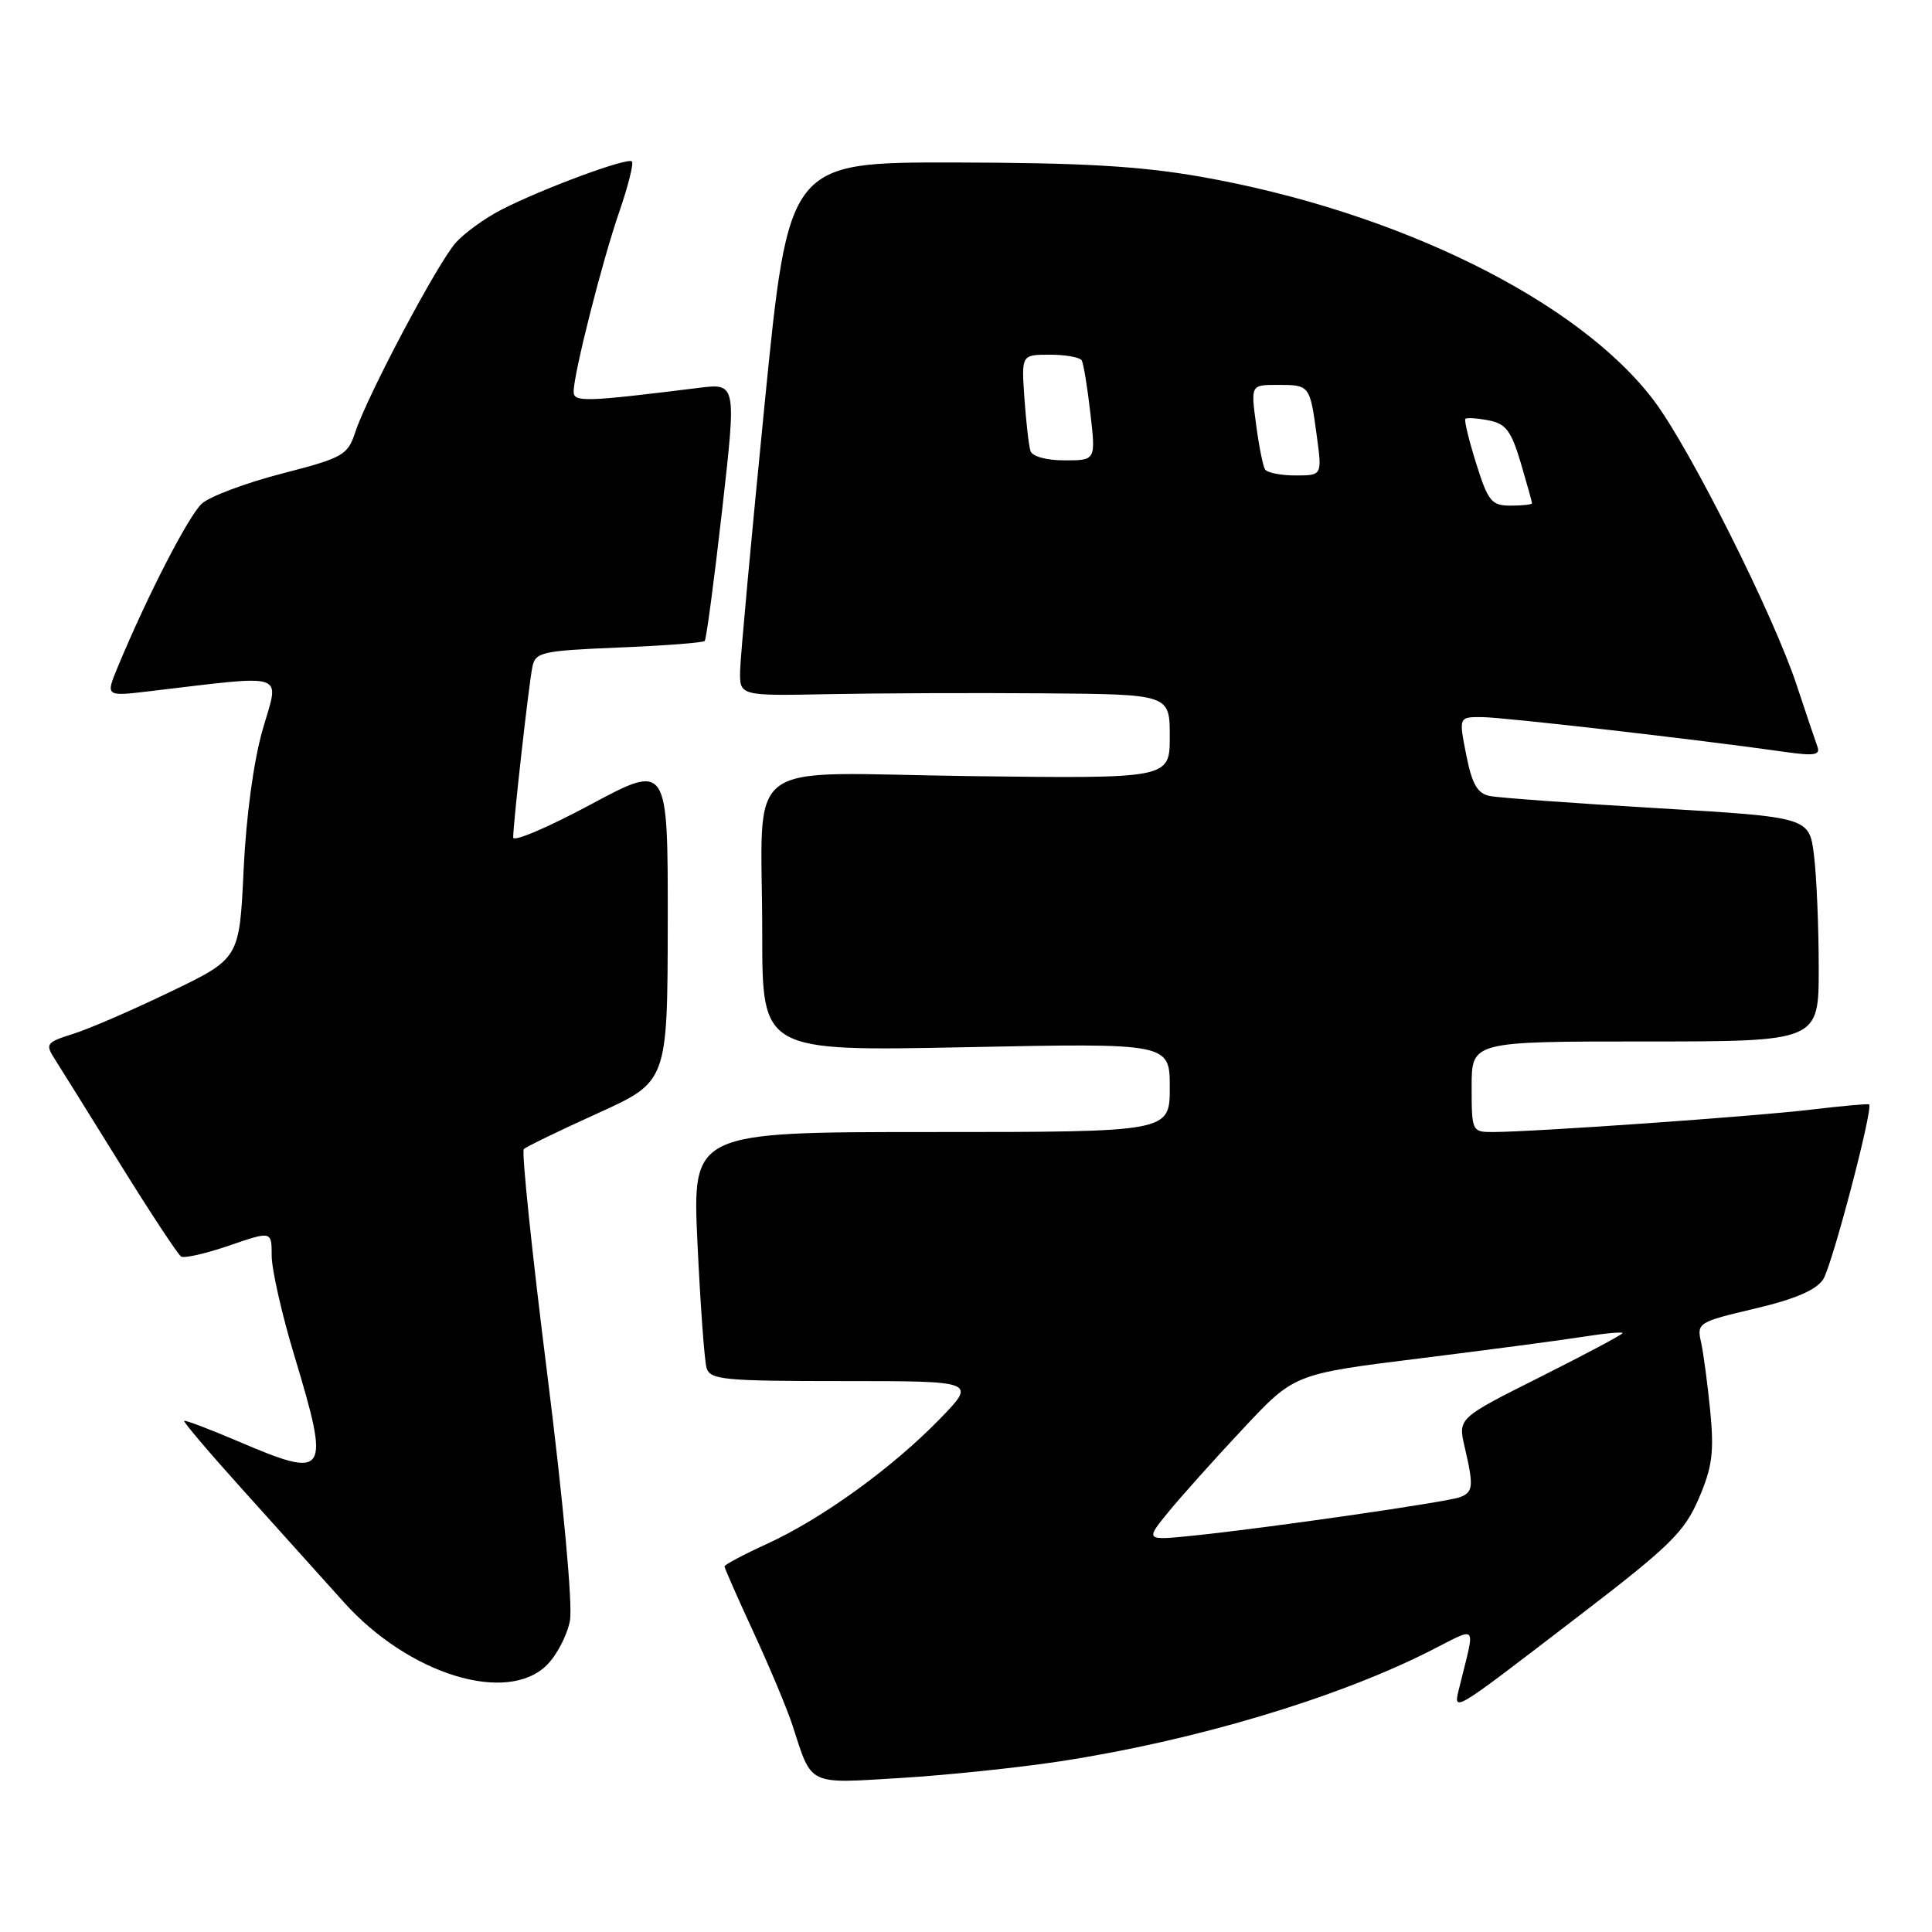 <?xml version="1.0" encoding="UTF-8" standalone="no"?>
<!DOCTYPE svg PUBLIC "-//W3C//DTD SVG 1.1//EN" "http://www.w3.org/Graphics/SVG/1.1/DTD/svg11.dtd" >
<svg xmlns="http://www.w3.org/2000/svg" xmlns:xlink="http://www.w3.org/1999/xlink" version="1.1" viewBox="0 0 256 256">
 <g >
 <path fill="currentColor"
d=" M 140.50 233.38 C 158.23 230.66 176.92 225.09 189.38 218.81 C 195.98 215.48 195.49 214.92 193.42 223.40 C 192.53 227.03 191.90 227.39 209.21 214.12 C 221.28 204.87 223.18 203.01 225.09 198.58 C 226.88 194.41 227.14 192.43 226.62 187.02 C 226.27 183.43 225.72 179.31 225.40 177.86 C 224.82 175.29 225.01 175.17 232.52 173.40 C 237.86 172.14 240.65 170.94 241.58 169.52 C 242.75 167.73 248.23 146.89 247.67 146.34 C 247.56 146.23 244.10 146.54 239.98 147.03 C 232.54 147.93 203.05 150.00 197.77 150.00 C 195.05 150.00 195.00 149.89 195.00 144.00 C 195.00 138.00 195.00 138.00 218.00 138.00 C 241.00 138.00 241.00 138.00 240.99 128.25 C 240.99 122.89 240.71 116.20 240.37 113.39 C 239.75 108.28 239.75 108.28 219.63 107.09 C 208.56 106.44 198.55 105.71 197.39 105.47 C 195.75 105.13 195.05 103.89 194.28 100.01 C 193.29 95.00 193.29 95.00 196.39 95.02 C 199.27 95.04 225.13 98.01 236.42 99.62 C 240.43 100.19 241.24 100.06 240.81 98.91 C 240.53 98.13 239.30 94.50 238.09 90.84 C 235.02 81.53 223.98 59.51 219.19 53.13 C 209.22 39.86 185.19 27.99 159.00 23.40 C 150.99 22.00 143.27 21.56 126.50 21.53 C 104.50 21.50 104.50 21.50 101.32 53.50 C 99.57 71.10 98.11 87.01 98.07 88.86 C 98.00 92.21 98.00 92.21 109.75 91.98 C 116.21 91.85 129.04 91.80 138.25 91.87 C 155.00 92.00 155.00 92.00 155.00 97.59 C 155.00 103.17 155.00 103.17 128.57 102.84 C 97.61 102.44 101.00 99.87 101.00 123.77 C 101.00 139.30 101.00 139.30 128.00 138.76 C 155.00 138.21 155.00 138.21 155.00 144.11 C 155.00 150.00 155.00 150.00 123.37 150.00 C 91.73 150.00 91.73 150.00 92.42 164.75 C 92.80 172.86 93.34 180.29 93.62 181.25 C 94.09 182.83 95.84 183.00 111.78 183.00 C 129.42 183.00 129.42 183.00 124.46 188.09 C 118.18 194.54 108.87 201.26 101.63 204.57 C 98.53 205.99 96.00 207.33 96.00 207.56 C 96.00 207.78 97.75 211.75 99.89 216.38 C 102.03 221.01 104.34 226.54 105.02 228.65 C 107.62 236.69 106.91 236.35 119.36 235.59 C 125.49 235.22 135.00 234.22 140.50 233.38 Z  M 72.48 220.61 C 73.79 219.30 75.16 216.66 75.52 214.74 C 75.90 212.70 74.66 199.17 72.51 182.04 C 70.49 165.98 69.09 152.57 69.41 152.26 C 69.72 151.95 74.13 149.81 79.21 147.51 C 88.45 143.32 88.45 143.32 88.48 122.22 C 88.50 101.12 88.50 101.12 78.25 106.61 C 72.61 109.64 68.00 111.60 68.00 110.97 C 68.00 109.08 70.07 90.65 70.54 88.38 C 70.94 86.41 71.75 86.23 81.98 85.80 C 88.03 85.56 93.16 85.16 93.38 84.93 C 93.59 84.69 94.63 76.91 95.68 67.64 C 97.59 50.77 97.59 50.77 92.54 51.40 C 77.48 53.27 76.00 53.31 76.01 51.89 C 76.02 49.49 79.80 34.58 82.05 28.09 C 83.23 24.67 83.99 21.65 83.73 21.39 C 83.16 20.82 71.91 24.98 66.43 27.79 C 64.27 28.90 61.55 30.86 60.40 32.15 C 57.99 34.84 48.70 52.36 47.08 57.25 C 46.07 60.32 45.49 60.65 37.33 62.76 C 32.56 63.99 27.80 65.78 26.75 66.73 C 24.99 68.32 19.48 79.03 15.60 88.39 C 13.99 92.28 13.99 92.28 19.74 91.60 C 38.39 89.40 37.03 88.95 34.82 96.62 C 33.61 100.81 32.62 108.09 32.28 115.25 C 31.73 127.01 31.73 127.01 22.61 131.40 C 17.60 133.82 11.79 136.34 9.70 136.99 C 6.12 138.12 5.97 138.32 7.26 140.34 C 8.02 141.53 11.92 147.79 15.94 154.27 C 19.95 160.74 23.58 166.24 24.00 166.50 C 24.42 166.76 27.29 166.10 30.38 165.04 C 36.00 163.11 36.00 163.11 36.00 166.39 C 36.00 168.20 37.34 174.14 38.99 179.59 C 43.79 195.52 43.45 196.06 31.57 190.99 C 27.75 189.36 24.53 188.14 24.40 188.27 C 24.26 188.40 27.80 192.56 32.25 197.50 C 36.70 202.45 42.71 209.12 45.59 212.33 C 54.18 221.88 67.20 225.89 72.48 220.61 Z  M 154.85 200.31 C 156.57 198.22 161.01 193.25 164.74 189.28 C 171.50 182.06 171.50 182.06 188.00 180.01 C 197.07 178.88 206.86 177.59 209.75 177.13 C 212.64 176.67 215.00 176.45 215.00 176.64 C 215.00 176.83 210.09 179.44 204.10 182.45 C 193.19 187.92 193.19 187.92 194.07 191.71 C 195.29 196.95 195.22 197.70 193.46 198.38 C 191.73 199.04 167.88 202.48 158.11 203.48 C 151.73 204.13 151.73 204.13 154.85 200.31 Z  M 195.60 61.41 C 194.64 58.34 193.99 55.68 194.17 55.50 C 194.35 55.32 195.74 55.41 197.25 55.70 C 199.53 56.14 200.24 57.08 201.50 61.30 C 202.32 64.08 203.00 66.51 203.00 66.68 C 203.00 66.86 201.73 67.00 200.18 67.00 C 197.64 67.00 197.19 66.46 195.60 61.41 Z  M 167.62 62.19 C 167.34 61.75 166.81 59.05 166.43 56.19 C 165.74 51.00 165.74 51.00 169.31 51.00 C 173.55 51.00 173.57 51.03 174.48 57.75 C 175.19 63.00 175.19 63.00 171.65 63.00 C 169.71 63.00 167.89 62.64 167.62 62.19 Z  M 136.54 59.75 C 136.32 59.06 135.96 55.91 135.74 52.75 C 135.34 47.00 135.34 47.00 139.11 47.00 C 141.18 47.00 143.08 47.34 143.33 47.75 C 143.57 48.16 144.09 51.31 144.48 54.75 C 145.20 61.00 145.20 61.00 141.07 61.00 C 138.64 61.00 136.77 60.48 136.54 59.75 Z "/>
</g>
</svg>
